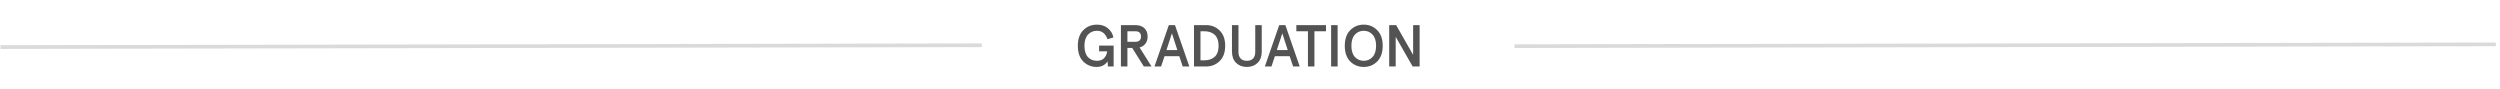 <svg width="677" height="24" viewBox="0 0 677 24" fill="none" xmlns="http://www.w3.org/2000/svg">
<g clip-path="url(#clip0)">
<path d="M410.125 12.5L675.875 12.008" stroke="#DADADA"/>
<path d="M300.037 18L299.909 16.608C299.674 17.013 299.306 17.371 298.805 17.68C298.303 17.979 297.69 18.128 296.965 18.128C295.546 18.128 294.341 17.637 293.349 16.656C292.367 15.675 291.877 14.256 291.877 12.4C291.877 10.544 292.378 9.125 293.381 8.144C294.383 7.163 295.61 6.672 297.061 6.672C298.234 6.672 299.21 6.992 299.989 7.632C300.778 8.261 301.29 9.093 301.525 10.128L299.909 10.624C299.375 9.099 298.426 8.336 297.061 8.336C296.058 8.336 295.242 8.688 294.613 9.392C293.983 10.085 293.669 11.088 293.669 12.4C293.669 13.744 293.978 14.757 294.597 15.44C295.226 16.123 296.047 16.464 297.061 16.464C297.893 16.464 298.538 16.224 298.997 15.744C299.466 15.253 299.738 14.64 299.813 13.904H297.637V12.352H301.573V18H300.037ZM310.776 9.888C310.776 10.656 310.584 11.296 310.2 11.808C309.827 12.32 309.294 12.667 308.6 12.848L311.832 18H309.752L306.6 12.976H305.304V18H303.544V6.8H307.464C308.51 6.8 309.32 7.077 309.896 7.632C310.483 8.176 310.776 8.928 310.776 9.888ZM307.512 11.312C307.96 11.312 308.318 11.195 308.584 10.96C308.851 10.725 308.984 10.368 308.984 9.888C308.984 9.408 308.851 9.051 308.584 8.816C308.318 8.581 307.96 8.464 307.512 8.464H305.304V11.312H307.512ZM316.521 6.8H318.185L322.073 18H320.281L319.353 15.216H315.353L314.425 18H312.633L316.521 6.8ZM317.353 9.024L315.881 13.552H318.825L317.353 9.024ZM323.332 6.8H326.628C328.068 6.8 329.284 7.285 330.276 8.256C331.278 9.227 331.78 10.608 331.78 12.4C331.78 14.192 331.278 15.573 330.276 16.544C329.284 17.515 328.068 18 326.628 18H323.332V6.8ZM326.116 8.464H325.092V16.336H326.116C326.638 16.336 327.118 16.272 327.556 16.144C327.993 16.016 328.398 15.808 328.772 15.52C329.156 15.232 329.454 14.827 329.668 14.304C329.881 13.771 329.988 13.136 329.988 12.4C329.988 11.664 329.881 11.035 329.668 10.512C329.454 9.979 329.156 9.568 328.772 9.28C328.398 8.992 327.993 8.784 327.556 8.656C327.118 8.528 326.638 8.464 326.116 8.464ZM333.616 13.968V6.8H335.376V14.048C335.376 14.816 335.568 15.413 335.952 15.84C336.336 16.256 336.902 16.464 337.648 16.464C338.395 16.464 338.96 16.256 339.344 15.84C339.728 15.413 339.92 14.816 339.92 14.048V6.8H341.68V13.968C341.68 15.28 341.302 16.304 340.544 17.04C339.798 17.765 338.832 18.128 337.648 18.128C336.464 18.128 335.494 17.76 334.736 17.024C333.99 16.288 333.616 15.269 333.616 13.968ZM346.412 6.8H348.076L351.964 18H350.172L349.244 15.216H345.244L344.316 18H342.524L346.412 6.8ZM347.244 9.024L345.772 13.552H348.716L347.244 9.024ZM351.052 8.464V6.8H359.084V8.464H355.948V18H354.188V8.464H351.052ZM360.468 18V6.8H362.228V18H360.468ZM365.638 8.176C366.63 7.173 367.852 6.672 369.302 6.672C370.753 6.672 371.969 7.173 372.95 8.176C373.942 9.168 374.438 10.576 374.438 12.4C374.438 14.224 373.942 15.637 372.95 16.64C371.969 17.632 370.753 18.128 369.302 18.128C367.852 18.128 366.63 17.632 365.638 16.64C364.657 15.637 364.166 14.224 364.166 12.4C364.166 10.576 364.657 9.168 365.638 8.176ZM371.686 9.376C371.057 8.683 370.262 8.336 369.302 8.336C368.342 8.336 367.542 8.683 366.902 9.376C366.273 10.069 365.958 11.077 365.958 12.4C365.958 13.723 366.273 14.731 366.902 15.424C367.542 16.117 368.342 16.464 369.302 16.464C370.262 16.464 371.057 16.117 371.686 15.424C372.326 14.731 372.646 13.723 372.646 12.4C372.646 11.077 372.326 10.069 371.686 9.376ZM382.673 6.8H384.433V18H382.545L377.953 9.968V18H376.193V6.8H378.081L382.673 14.864V6.8Z" fill="#535353"/>
<path d="M0.125 12.746L265.875 12.254" stroke="#DADADA"/>
</g>
<defs>
<clipPath id="clip0">
<rect width="676" height="24" fill="white" transform="translate(0.125)"/>
</clipPath>
</defs>
</svg>
